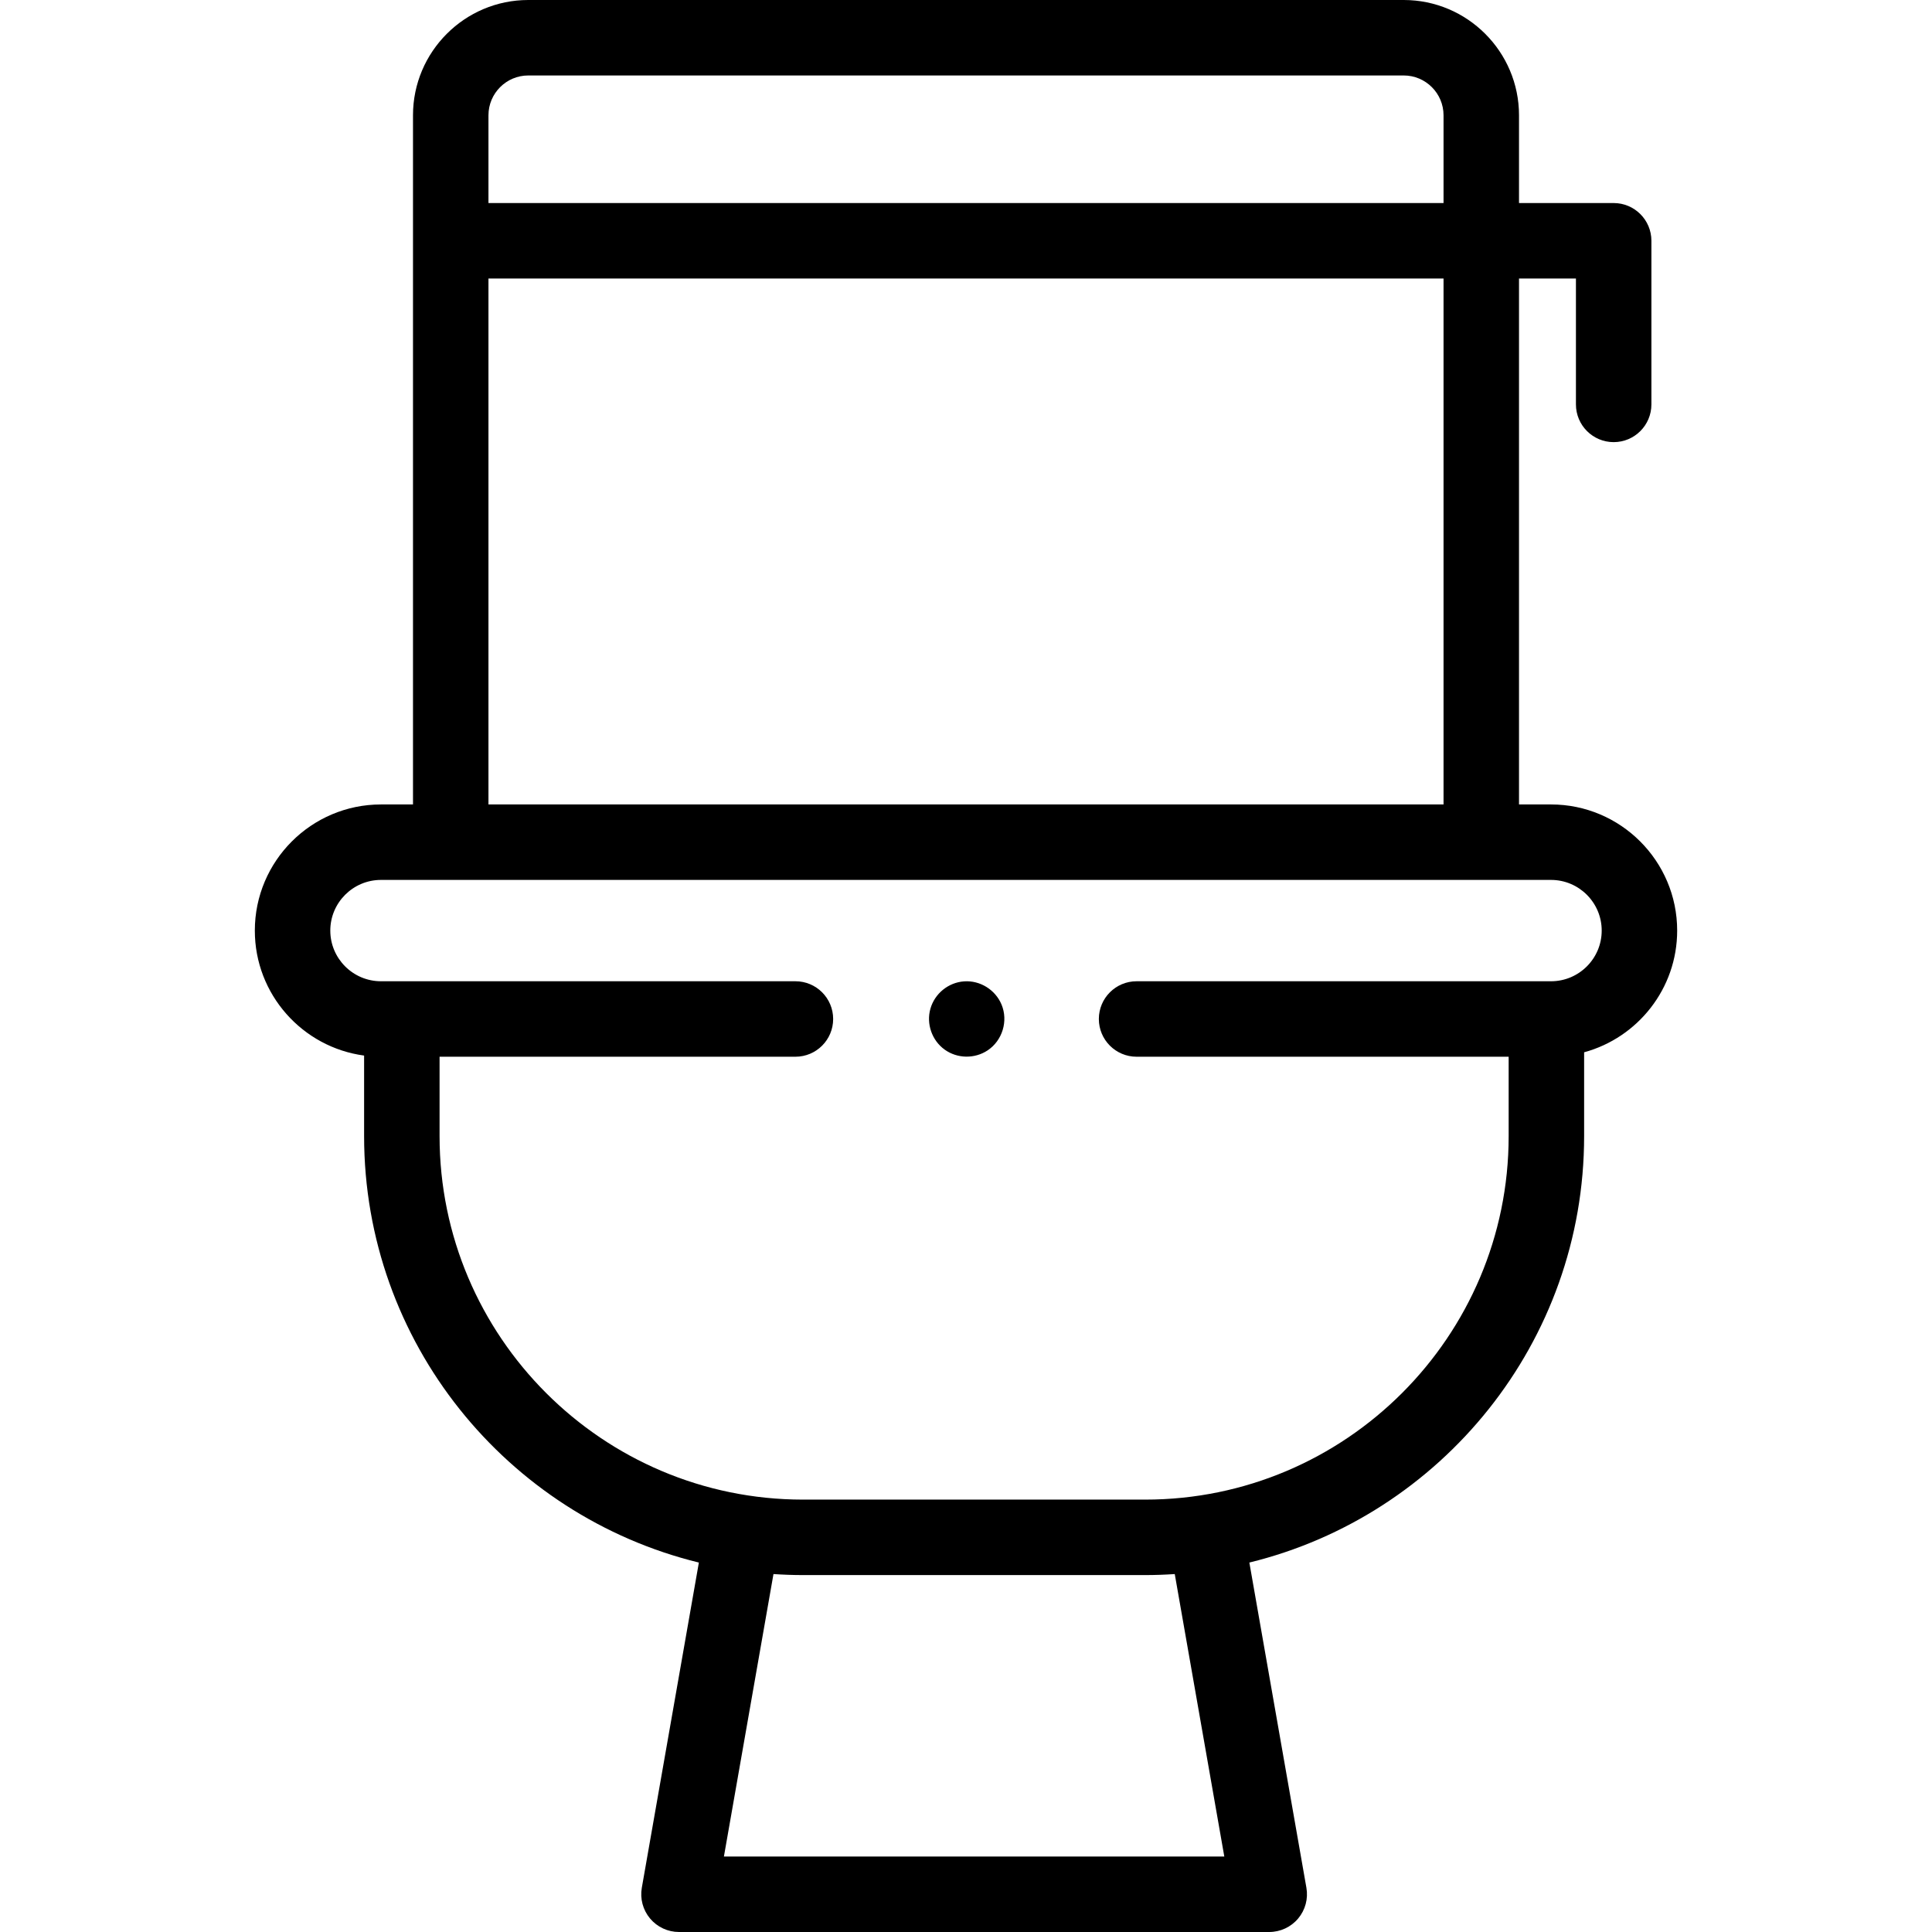 <svg id="Capa_1" enable-background="new 0 0 512 512" height="512" viewBox="0 0 512 512" width="512" xmlns="http://www.w3.org/2000/svg"><g><g><g><path d="m444.468 246.615c0-18.432-14.995-33.427-33.427-33.427h-8.488v-139.379h15.086v33.361c0 5.522 4.478 10 10 10s10-4.478 10-10v-43.361c0-5.523-4.478-10-10-10h-25.086v-23.256c0-16.847-13.706-30.553-30.553-30.553h-232c-16.847 0-30.553 13.706-30.553 30.553v182.636h-8.488c-18.432 0-33.427 14.995-33.427 33.427 0 16.916 12.633 30.928 28.958 33.12v21.353c0 54.631 37.859 100.578 88.717 113.005l-15.12 86.178c-.51 2.91.292 5.897 2.192 8.159 1.9 2.263 4.703 3.569 7.658 3.569h156.425c2.954 0 5.758-1.307 7.657-3.568 1.9-2.263 2.703-5.25 2.192-8.159l-15.119-86.179c50.858-12.427 88.717-58.374 88.717-113.005v-22.221c14.191-3.862 24.659-16.854 24.659-32.253zm-315.021-216.062c0-5.819 4.734-10.553 10.553-10.553h232c5.818 0 10.553 4.734 10.553 10.553v23.256h-253.106zm0 43.256h253.106v139.38h-253.106zm195.007 418.191h-132.61l13.134-74.858c2.591.173 5.202.27 7.835.27h90.673c2.634 0 5.245-.097 7.836-.27zm86.587-231.957h-109.835c-5.523 0-10 4.478-10 10s4.478 10 10 10h98.603v21.046c0 53.113-43.21 96.323-96.323 96.323h-90.673c-53.113 0-96.323-43.21-96.323-96.323v-21.046h94.305c5.523 0 10-4.478 10-10s-4.477-10-10-10h-109.836c-7.404 0-13.427-6.023-13.427-13.428 0-7.403 6.024-13.427 13.427-13.427h310.082c7.403 0 13.427 6.023 13.427 13.427 0 7.405-6.023 13.428-13.427 13.428z"/><path d="m265.42 266.22c-1.637-3.926-5.695-6.456-9.949-6.147-4.153.301-7.75 3.224-8.896 7.225-1.15 4.013.389 8.444 3.787 10.874 3.351 2.398 7.938 2.466 11.368.188 3.919-2.604 5.502-7.795 3.69-12.14z"/></g></g></g></svg>